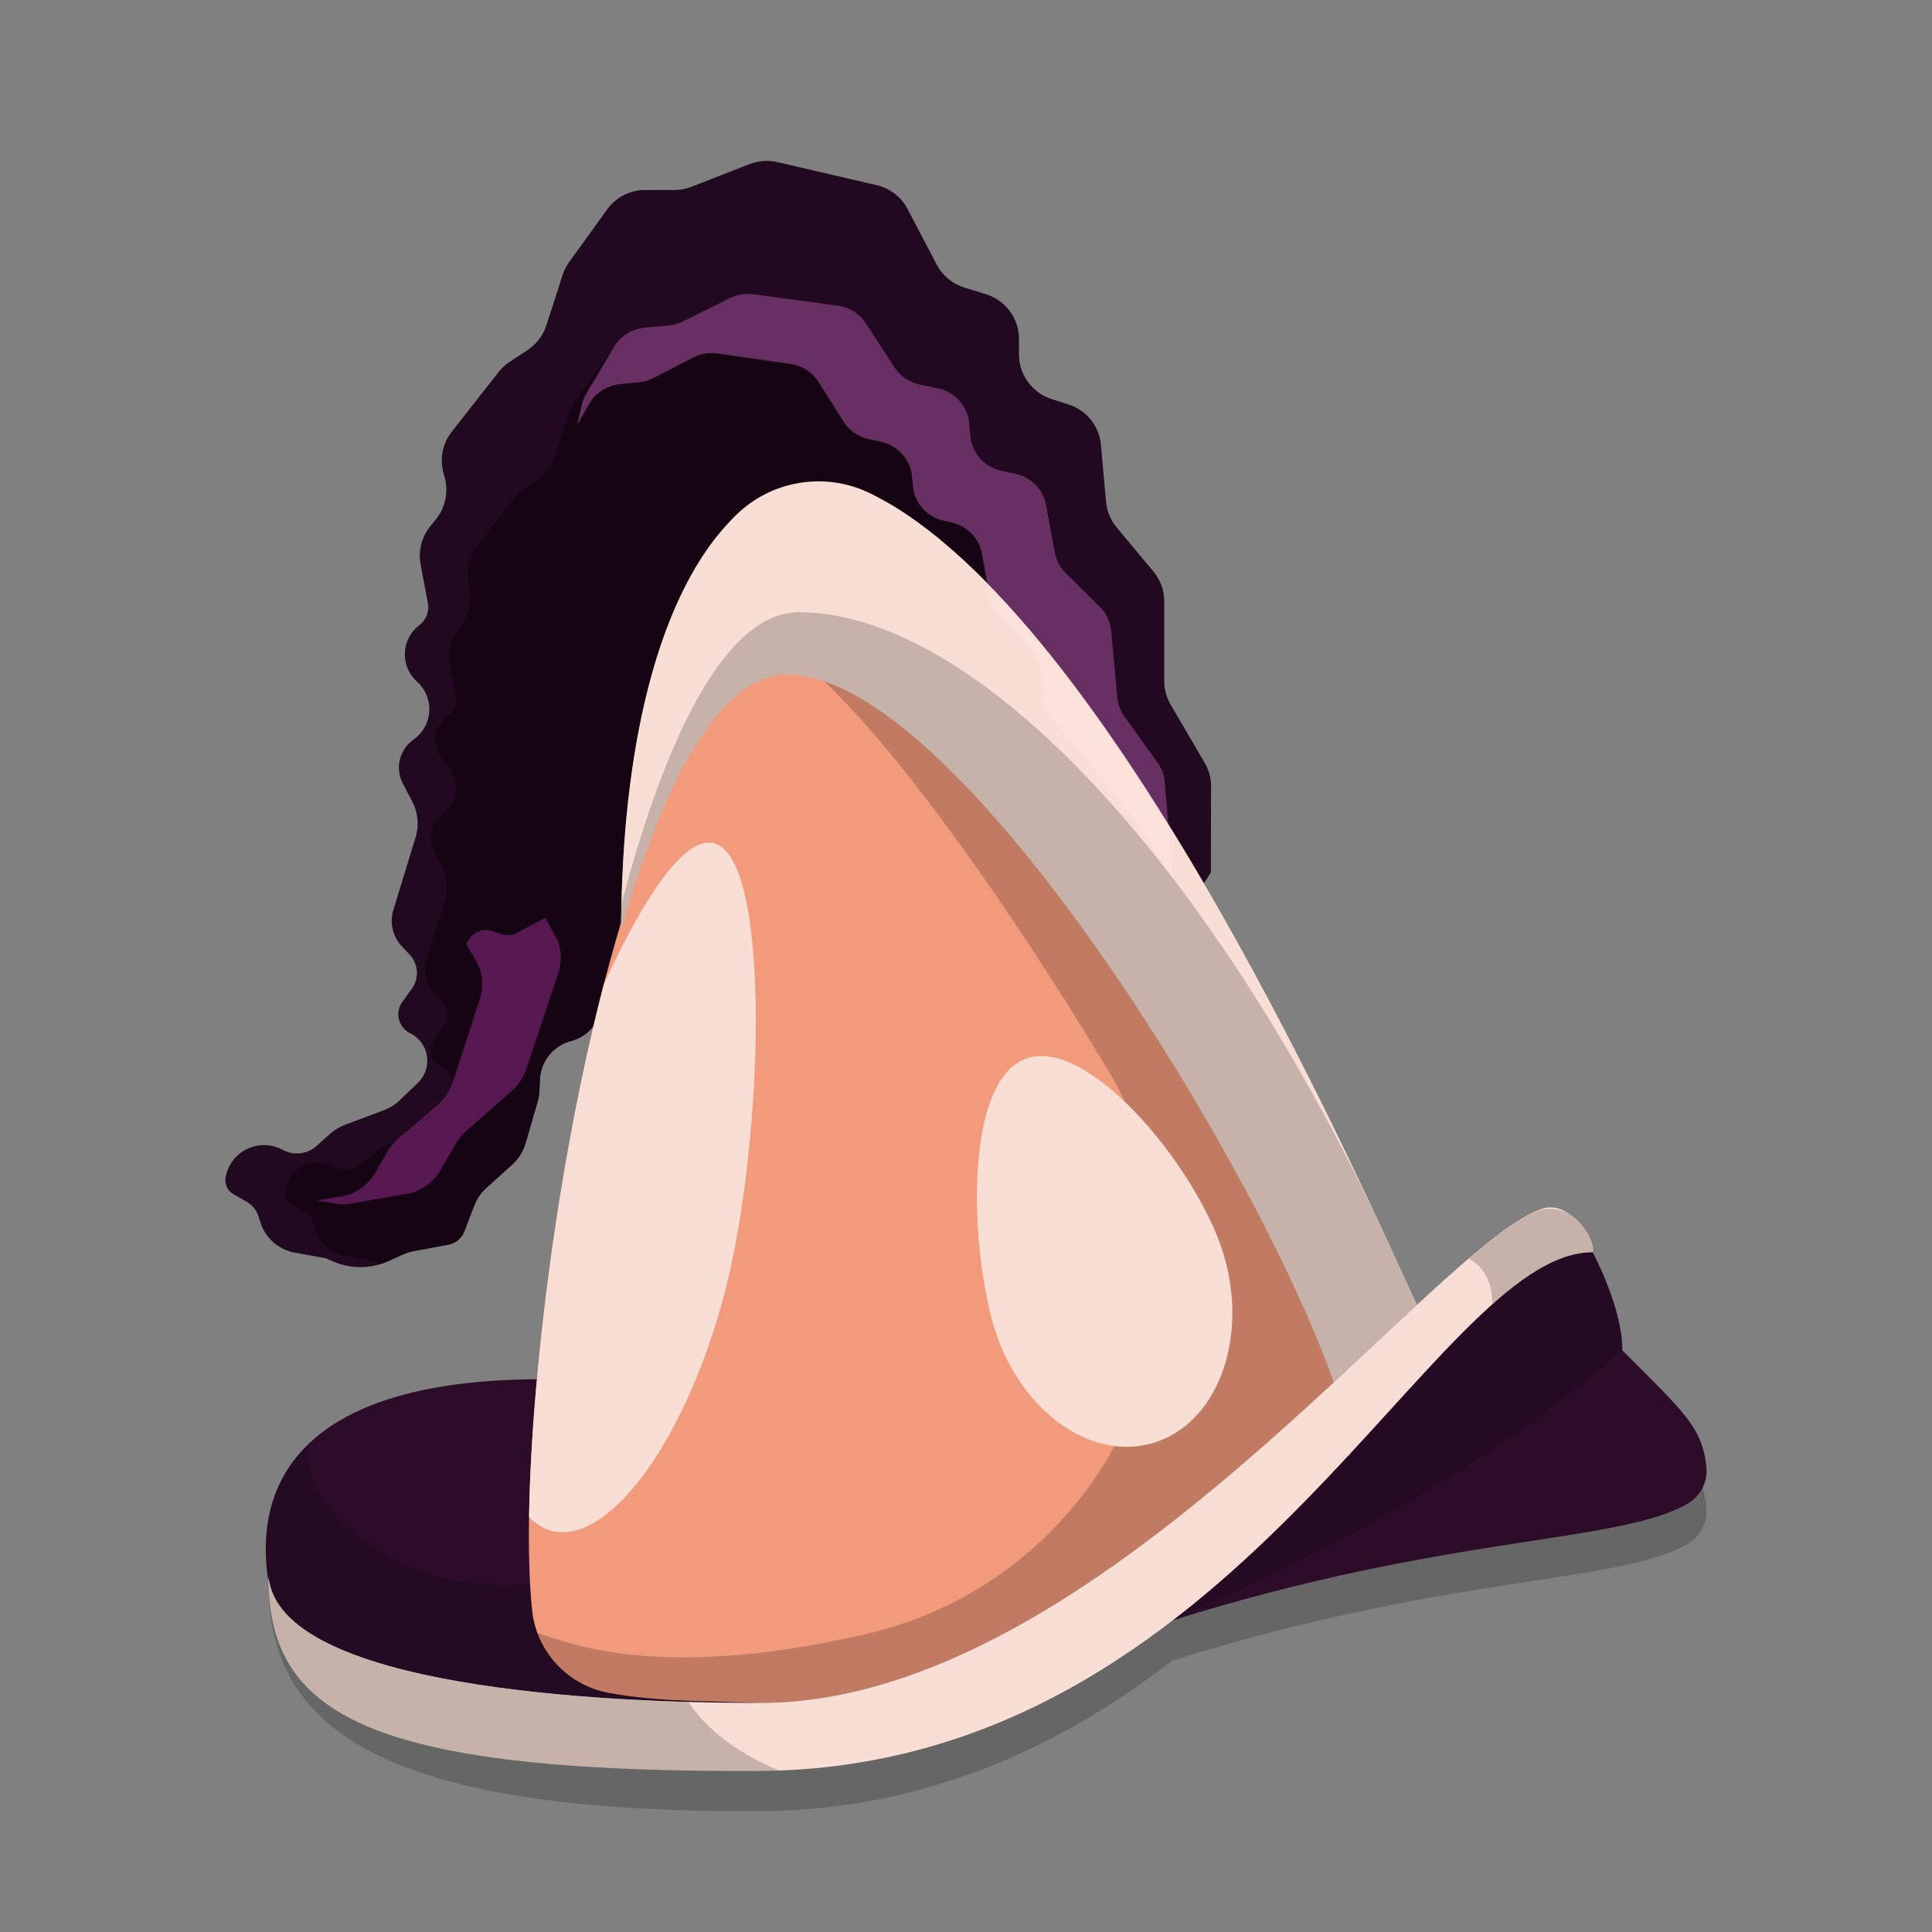 <svg width="48" height="48" version="1.1" xmlns="http://www.w3.org/2000/svg">
 <rect width="100%" height="100%" fill="#808080" stroke="none"/>
 <path d="m38.622 31.005c-0.08-0.012-0.16-0.011-0.24 0.004-2.652 0.717-11.041 12.301-19.495 12.301-3.92 0-11.95-1.22-12.215-3.985 0 3.388 2.361 5.711 12.147 5.674 4.411-0.017 7.843-1.778 10.625-3.99-0.102 0.081-0.199 0.164-0.303 0.244 6.826-2.14 11.009-1.894 12.772-2.885 0.34-0.189 0.529-0.566 0.479-0.951-0.105-0.958-0.567-1.352-2.084-2.867 0-1.081-0.74-2.439-0.738-2.439 0 0-0.333-0.553-0.717-1.031-0.072-0.038-0.151-0.062-0.23-0.074z" style="fill-rule:evenodd;opacity:.2"/>
 <path d="m15.435 23.1c-0.183 0.645-0.355 1.319-0.514 2.012-0.084 0.367-0.366 0.657-0.731 0.752-0.441 0.114-0.756 0.502-0.777 0.956-0.005 0.111-0.01 0.213-0.014 0.289-0.004 0.091-0.019 0.181-0.045 0.269-0.066 0.228-0.204 0.702-0.297 1.022-0.061 0.212-0.182 0.402-0.348 0.549-0.011 0.01-0.018 0.015-0.018 0.015s-0.364 0.328-0.605 0.545c-0.136 0.123-0.242 0.276-0.307 0.448-0.073 0.19-0.172 0.447-0.246 0.64-0.065 0.169-0.213 0.292-0.391 0.326l-0.871 0.163c-0.093 0.017-0.183 0.046-0.269 0.085-0.089 0.04-0.214 0.097-0.346 0.158-0.434 0.198-0.931 0.203-1.369 0.015-0.11-0.047-0.188-0.081-0.188-0.081s-0.405-0.074-0.783-0.144c-0.398-0.073-0.722-0.359-0.844-0.744-0.017-0.052-0.032-0.102-0.047-0.149-0.05-0.157-0.157-0.29-0.301-0.372-0.1-0.057-0.219-0.124-0.321-0.182-0.146-0.083-0.226-0.248-0.198-0.414v-4.87e-4c0.05-0.306 0.245-0.569 0.523-0.707 0.278-0.138 0.605-0.134 0.88 0.01 0.007 0.004 0.014 0.008 0.021 0.011 0.275 0.145 0.612 0.103 0.842-0.105 0.115-0.103 0.235-0.211 0.328-0.295 0.108-0.097 0.234-0.173 0.37-0.225 0.259-0.097 0.7-0.262 0.968-0.363 0.15-0.056 0.287-0.142 0.402-0.254 0.116-0.112 0.278-0.269 0.446-0.431 0.179-0.173 0.261-0.422 0.222-0.667-0.039-0.245-0.196-0.456-0.419-0.564 0 0-1.99e-4 -1.8e-4 -3.44e-4 -1.8e-4 -0.138-0.067-0.239-0.191-0.277-0.339-0.038-0.148-0.008-0.305 0.081-0.43 0.08-0.111 0.164-0.229 0.242-0.337 0.186-0.259 0.162-0.613-0.057-0.845-0.063-0.067-0.128-0.136-0.191-0.202-0.229-0.243-0.31-0.589-0.212-0.908 0.159-0.518 0.401-1.31 0.553-1.806 0.089-0.291 0.06-0.605-0.08-0.876-0.074-0.143-0.159-0.306-0.24-0.462-0.192-0.371-0.087-0.826 0.249-1.074 0.012-0.009 0.025-0.019 0.038-0.028 0.223-0.165 0.359-0.42 0.372-0.697 0.013-0.276-0.099-0.544-0.305-0.728 0-1.8e-4 0-1.8e-4 -2.17e-4 -3.6e-4 -0.199-0.178-0.31-0.435-0.302-0.703 0.007-0.267 0.132-0.518 0.341-0.685 0.01-0.008 0.02-0.016 0.03-0.024 0.162-0.129 0.239-0.338 0.201-0.541-0.05-0.268-0.122-0.65-0.18-0.959-0.062-0.33 0.022-0.671 0.231-0.935 0.051-0.065 0.105-0.132 0.157-0.198 0.229-0.29 0.307-0.671 0.21-1.027-0.01-0.038-0.021-0.076-0.031-0.114-0.097-0.355-0.02-0.735 0.207-1.024 0.37-0.472 0.925-1.178 1.164-1.483 0.077-0.099 0.17-0.184 0.275-0.253 0.121-0.08 0.292-0.193 0.444-0.293 0.221-0.146 0.386-0.362 0.467-0.614 0.125-0.386 0.311-0.961 0.403-1.247 0.037-0.115 0.092-0.224 0.163-0.323 0.199-0.276 0.634-0.879 0.944-1.309 0.219-0.304 0.571-0.483 0.945-0.483h0.728c0.145 0 0.289-0.027 0.424-0.08 0.341-0.133 1.029-0.402 1.442-0.563 0.219-0.085 0.458-0.103 0.687-0.05 0.59 0.136 1.781 0.412 2.469 0.572 0.331 0.077 0.612 0.293 0.769 0.594 0.213 0.406 0.517 0.987 0.723 1.379 0.144 0.274 0.391 0.48 0.686 0.571 0.164 0.051 0.355 0.11 0.54 0.168 0.487 0.151 0.819 0.601 0.819 1.111v0.384c0 0.507 0.329 0.956 0.813 1.109 0.137 0.043 0.279 0.088 0.414 0.131 0.448 0.142 0.767 0.539 0.809 1.006 0.042 0.468 0.093 1.044 0.126 1.41 0.021 0.236 0.114 0.46 0.265 0.642 0.251 0.3 0.648 0.777 0.912 1.093 0.175 0.209 0.27 0.473 0.27 0.745v1.978c0 0.206 0.055 0.408 0.159 0.586 0.22 0.376 0.616 1.054 0.848 1.451 0.119 0.204 0.173 0.439 0.155 0.674l-0.003 2.043c-0.173 0.272-0.173 0.272-0.173 0.272 0 0-1.8e-4 0-1.8e-4 3.6e-4 -2.234-3.826-4.915-7.597-7.576-9.295-1.553-0.985-3.605-0.6-4.694 0.881-1.692 2.338-2.21 6.267-2.21 9.563 0 3.6e-4 0 5.41e-4 2.16e-4 7.21e-4h3.43e-4s1.44e-4 -9e-4 3.6e-4 -0.001v-1.81e-4c0-1.8e-4 1.27e-4 -1.8e-4 1.27e-4 -1.8e-4v0.002h-3.43e-4" style="fill-rule:evenodd;fill:#21091f"/>
 <path d="m9.444 31.41c-0.068-0.02-0.135-0.044-0.2-0.073-0.034-0.015-0.054-0.024-0.054-0.024s-0.319-0.06-0.628-0.118c-0.353-0.066-0.639-0.322-0.745-0.664-0.054-0.174-0.099-0.322-0.099-0.322s-0.252-0.146-0.445-0.258c-0.131-0.076-0.202-0.225-0.178-0.374 0.002-0.009 0.003-0.018 0.005-0.028 0.041-0.253 0.201-0.47 0.431-0.584 0.23-0.113 0.501-0.108 0.726 0.013h2.163e-4c0.25 0.134 0.558 0.096 0.766-0.096 0.083-0.077 0.168-0.155 0.237-0.218 0.1-0.092 0.215-0.164 0.342-0.212 0.211-0.081 0.552-0.212 0.772-0.296 0.141-0.054 0.27-0.137 0.378-0.244 0.099-0.099 0.234-0.232 0.372-0.369 0.149-0.147 0.217-0.357 0.184-0.564-0.033-0.206-0.164-0.384-0.352-0.477l-3.62e-4 -1.43e-4c-0.12-0.059-0.207-0.168-0.24-0.297-0.033-0.129-0.008-0.267 0.069-0.376 0.08-0.115 0.166-0.238 0.241-0.346 0.132-0.189 0.115-0.445-0.041-0.615-0.071-0.077-0.148-0.161-0.221-0.24-0.185-0.201-0.251-0.485-0.172-0.747 0.129-0.432 0.329-1.101 0.459-1.537 0.083-0.277 0.056-0.575-0.075-0.833-0.063-0.125-0.134-0.265-0.201-0.397-0.152-0.299-0.067-0.664 0.2-0.867 0.008-6e-3 0.016-0.012 0.024-0.018 0.198-0.15 0.319-0.38 0.331-0.628 0.012-0.248-0.087-0.488-0.27-0.656v-1.8e-4c-0.161-0.148-0.25-0.359-0.244-0.577 0.006-0.219 0.107-0.424 0.276-0.563 0.039-0.032 0.076-0.062 0.11-0.09 0.104-0.085 0.154-0.22 0.13-0.353-0.04-0.218-0.103-0.564-0.156-0.85-0.058-0.315 0.021-0.639 0.217-0.893 0.022-0.029 0.045-0.058 0.067-0.087 0.214-0.278 0.287-0.639 0.196-0.977v-1.8e-4c-0.09-0.337-0.018-0.697 0.194-0.974 0.303-0.396 0.731-0.954 0.931-1.216 0.074-0.097 0.164-0.181 0.265-0.25 0.089-0.06 0.205-0.138 0.313-0.212 0.212-0.143 0.369-0.353 0.445-0.597 0.102-0.323 0.244-0.775 0.32-1.016 0.035-0.111 0.087-0.215 0.154-0.31 0.162-0.23 0.487-0.692 0.737-1.048 0.212-0.301 0.558-0.481 0.927-0.481h0.491c0.144 0 0.287-0.028 0.421-0.081 0.281-0.112 0.791-0.317 1.129-0.452 0.217-0.087 0.455-0.104 0.683-0.05 0.49 0.116 1.385 0.329 1.949 0.463 0.323 0.077 0.596 0.291 0.746 0.586 0.168 0.328 0.39 0.762 0.552 1.079 0.137 0.269 0.377 0.471 0.664 0.563 0.092 0.029 0.192 0.061 0.292 0.093 0.47 0.149 0.788 0.585 0.788 1.077v0.154c0 0.49 0.316 0.924 0.783 1.075 0.052 0.017 0.105 0.034 0.157 0.051 0.433 0.14 0.739 0.525 0.778 0.978 0.032 0.373 0.07 0.806 0.096 1.1 0.019 0.225 0.106 0.44 0.249 0.615 0.203 0.249 0.503 0.619 0.716 0.88 0.091 0.112 0.16 0.24 0.202 0.376-1.423-1.88-2.92-3.456-4.409-4.374-1.471-0.909-3.391-0.569-4.459 0.789-1.583 2.046-2.191 5.438-2.311 8.528-0.044 0.482-0.074 0.964-0.09 1.437-0.158 0.571-0.306 1.163-0.446 1.769-0.084 0.369-0.367 0.66-0.734 0.755v1.8e-4c-0.439 0.114-0.753 0.5-0.774 0.953-0.005 0.113-0.01 0.218-0.014 0.296-0.004 0.089-0.019 0.176-0.043 0.261-0.066 0.229-0.207 0.713-0.301 1.035-0.06 0.206-0.177 0.391-0.338 0.533-0.015 0.014-0.025 0.022-0.025 0.022s-0.37 0.333-0.61 0.55c-0.132 0.12-0.235 0.268-0.299 0.435-0.073 0.191-0.173 0.452-0.248 0.647-0.065 0.169-0.213 0.292-0.391 0.326l-0.875 0.164c-0.09 0.017-0.178 0.045-0.261 0.083-0.093 0.042-0.228 0.104-0.369 0.168-0.064 0.029-0.129 0.054-0.195 0.074zm20.47-9.462 9.01e-4 1.81e-4h-1.8e-4v-1.81e-4s-1.81e-4 1.81e-4 -1.81e-4 3.6e-4l-3.6e-4 -5.4e-4" style="fill-rule:evenodd;fill:#150513"/>
 <path d="m14.341 10.559 0.112-0.495c0.022-0.098 0.06-0.193 0.111-0.28 0.145-0.244 0.461-0.778 0.688-1.161 0.162-0.273 0.448-0.453 0.767-0.482 0.21-0.019 0.44-0.041 0.597-0.055 0.124-0.011 0.246-0.046 0.357-0.102 0.275-0.137 0.822-0.41 1.155-0.576 0.181-0.09 0.385-0.124 0.586-0.097 0.505 0.068 1.513 0.205 2.1 0.284 0.287 0.039 0.542 0.199 0.698 0.439 0.21 0.322 0.508 0.781 0.71 1.092 0.142 0.218 0.367 0.372 0.625 0.426 0.139 0.029 0.299 0.063 0.455 0.096 0.423 0.089 0.738 0.438 0.777 0.862 0.01 0.108 0.02 0.219 0.03 0.326 0.039 0.422 0.351 0.77 0.772 0.861 0.115 0.025 0.233 0.051 0.347 0.075 0.39 0.084 0.69 0.39 0.76 0.776 0.071 0.389 0.159 0.869 0.215 1.172 0.036 0.193 0.13 0.372 0.27 0.511 0.234 0.232 0.605 0.6 0.851 0.844 0.162 0.16 0.261 0.371 0.282 0.596 0.042 0.457 0.116 1.249 0.153 1.657 0.016 0.17 0.077 0.333 0.177 0.472 0.214 0.297 0.6 0.836 0.825 1.149 0.115 0.16 0.178 0.349 0.181 0.545l0.197 2.328-0.707-1.122c-0.792-1.066-1.625-2.105-2.474-3.042l-0.09-0.978c-0.02-0.219-0.115-0.424-0.269-0.582-0.22-0.227-0.544-0.561-0.753-0.776-0.134-0.138-0.224-0.313-0.258-0.501-0.05-0.277-0.127-0.706-0.191-1.062-0.069-0.383-0.364-0.689-0.75-0.777-0.068-0.015-0.137-0.031-0.205-0.047-0.416-0.095-0.722-0.44-0.761-0.858-0.007-0.08-0.015-0.161-0.022-0.241-0.039-0.42-0.348-0.766-0.766-0.859-0.109-0.024-0.217-0.048-0.316-0.07-0.259-0.058-0.483-0.215-0.623-0.437-0.178-0.283-0.429-0.683-0.613-0.976-0.153-0.244-0.409-0.409-0.698-0.451-0.521-0.075-1.359-0.196-1.815-0.262-0.208-0.03-0.42 0.006-0.606 0.102-0.294 0.152-0.742 0.383-0.987 0.509-0.115 0.059-0.24 0.096-0.369 0.108-0.125 0.012-0.293 0.027-0.455 0.042-0.326 0.03-0.617 0.216-0.777 0.498l-0.294 0.518" style="fill-rule:evenodd;fill:#581852"/>
 <path d="m13.543 22.802-0.695 0.373c-0.126 0.068-0.275 0.078-0.41 0.029-0.058-0.021-0.123-0.045-0.188-0.069-0.215-0.079-0.456-2e-3 -0.586 0.187l-0.085 0.124 0.265 0.456c0.153 0.263 0.181 0.602 0.076 0.926-0.189 0.583-0.494 1.521-0.659 2.031-0.075 0.232-0.215 0.443-0.398 0.601-0.289 0.249-0.73 0.629-0.97 0.835-0.113 0.097-0.21 0.215-0.286 0.347-0.073 0.128-0.172 0.3-0.266 0.465-0.191 0.333-0.511 0.564-0.855 0.618l-0.634 0.098 0.521 0.086c0.104 0.017 0.211 0.016 0.319-0.002 0.302-0.053 0.961-0.167 1.435-0.25 0.337-0.059 0.649-0.288 0.836-0.614 0.123-0.214 0.257-0.449 0.349-0.609 0.073-0.127 0.166-0.241 0.274-0.337 0.266-0.235 0.795-0.702 1.118-0.986 0.175-0.154 0.309-0.357 0.383-0.581 0.188-0.564 0.562-1.688 0.78-2.342 0.107-0.32 0.083-0.657-0.064-0.921l-0.259-0.463" style="fill-rule:evenodd;fill:#581852"/>
 <path d="m29.141 40.255c4.949-3.806 7.858-9.144 10.428-9.144-2e-3 9.18e-4 0.738 1.359 0.738 2.44 1.517 1.515 1.98 1.909 2.085 2.867 0.051 0.385-0.14 0.762-0.48 0.951-1.763 0.99-5.946 0.746-12.772 2.886" style="fill-rule:evenodd;fill:#2d0c2a"/>
 <path d="m29.141 40.255c4.949-3.806 7.858-9.144 10.428-9.144-2e-3 9.19e-4 0.727 1.338 0.738 2.415l1.81e-4 0.025c-3.425 2.977-7.243 4.972-11.166 6.704h-1.81e-4" style="fill-rule:evenodd;opacity:.2"/>
 <path d="m6.673 39.325c-0.469-2.945 1.403-5.058 6.776-5.058 0.041 0 0.081 2.16e-4 0.121 7.02e-4l-0.007 0.106c-0.238 3.416-0.106 6.137 0.454 6.753 1.617 0.728 3.245 1.106 4.872 1.184h-4.87e-4c-3.92 0-11.951-0.377-12.217-3.142 0 0.052 5.644e-4 0.104 0.002 0.156" style="fill-rule:evenodd;fill:#2d0c2a"/>
 <path d="m13.448 34.268c-0.349 0-0.681 0.009-1 0.027 0.32-0.017 0.652-0.027 1-0.027zm-1.429 0.063c-0.154 0.013-0.312 0.023-0.459 0.04 0.147-0.017 0.305-0.027 0.459-0.04zm-0.939 0.111c-0.121 0.019-0.246 0.035-0.362 0.057 0.116-0.022 0.241-0.038 0.362-0.057zm-0.745 0.143c-0.128 0.03-0.258 0.058-0.379 0.091 0.121-0.034 0.251-0.062 0.379-0.091zm-0.669 0.181c-0.137 0.044-0.271 0.088-0.398 0.137 0.127-0.049 0.262-0.093 0.398-0.137zm-0.631 0.236c-0.122 0.053-0.24 0.108-0.353 0.166 0.112-0.058 0.23-0.113 0.353-0.166zm-0.579 0.292c-0.09 0.053-0.176 0.108-0.259 0.164 0.083-0.056 0.169-0.111 0.259-0.164zm-0.49 0.33c-0.078 0.061-0.152 0.124-0.223 0.189 0.071-0.064 0.145-0.128 0.223-0.189zm-0.33 0.292c-0.892 0.878-1.18 2.054-0.964 3.411-0.001-0.052-0.002-0.102-0.002-0.154 0.266 2.765 8.296 3.14 12.216 3.14-1.627-0.079-3.256-0.455-4.872-1.183-0.255-0.281-0.416-1.017-0.499-2.041 0.005 0.062 0.006 0.137 0.011 0.196-2.082 0.52-5.865-0.827-5.89-3.369zm5.819 1.054c-0.007 0.6 0.002 1.148 0.029 1.646-0.026-0.496-0.035-1.048-0.029-1.646z" style="fill-rule:evenodd;opacity:.2"/>
 <path d="m33.137 34.346c-1.827-5.276-9.321-17.59-13.579-17.59-1.697 0-3.095 2.72-4.124 6.346 0-3.681 0.645-8.151 2.857-10.309 0.884-0.865 2.219-1.08 3.33-0.536 6.037 2.974 12.387 17.604 13.582 20.166l-2.066 1.923 3.61e-4 0.001-0.17 0.157 0.17-0.158" style="fill-rule:evenodd;fill:#f9ded5"/>
 <path d="m18.888 42.31c-1.164-0.056-2.507-0.015-3.769-0.253-1.013-0.187-1.784-1.015-1.898-2.037-0.586-5.652 2.066-23.265 6.337-23.265 4.258 0 11.754 12.316 13.58 17.591-3.835 3.546-9.03 7.963-14.249 7.963zm14.658-6.198v0.021l-0.082 0.067 0.01-0.01 0.072-0.078" style="fill-rule:evenodd;fill:#f19a7c"/>
 <path d="m15.441 22.452c1.081-4.104 2.579-7.241 4.408-7.241 4.106 0 9.719 5.45 14.309 14.942 0.465 0.996 0.814 1.773 1.022 2.222l0.021 0.049-2.065 1.923 3.61e-4 0.001-0.17 0.157 0.17-0.158c-1.827-5.277-9.321-17.59-13.579-17.59-1.697 0-3.095 2.72-4.124 6.346 0-0.214 0.002-0.431 0.007-0.65" style="fill-rule:evenodd;fill:#f9ded5"/>
 <path d="m20.469 16.921c4.341 1.478 10.967 12.51 12.669 17.426-3.835 3.546-9.03 7.963-14.249 7.963-1.184-0.057-2.554-0.013-3.836-0.266-0.802-0.155-1.444-0.723-1.709-1.468 0.395 0.044 2.621 1.32 8.202 0.014 2.94-0.684 5.376-2.729 6.555-5.504 1.179-2.775 0.959-5.945-0.591-8.531-2.358-3.917-5.077-7.78-7.041-9.635" style="fill-rule:evenodd;opacity:.2"/>
 <path d="m25.566 26.277c1.59-0.444 4.272 2.877 4.86 4.976 0.588 2.099-0.225 4.164-1.814 4.608-1.589 0.444-3.358-0.9-3.946-2.999-0.588-2.099-0.69-6.141 0.9-6.585" style="fill-rule:evenodd;fill:#f9ded5"/>
 <path d="m15.001 24.458c0.958-2.099 1.993-3.697 2.735-3.509 1.445 0.366 1.233 7.375 0.295 11.064-0.939 3.689-2.874 6.387-4.319 6.021-0.211-0.054-0.401-0.17-0.567-0.341 0.055-3.568 0.722-8.864 1.856-13.235" style="fill-rule:evenodd;fill:#f9ded5"/>
 <path d="m38.852 30.08c-0.144-0.076-0.31-0.1-0.471-0.07-2.652 0.717-11.04 12.3-19.494 12.3-3.92 0-11.951-0.377-12.217-3.142 0 3.388 2.362 4.868 12.148 4.831 11.961-0.045 16.763-12.889 20.75-12.889 0.061-0.061-0.071-0.694-0.716-1.031" style="fill-rule:evenodd;fill:#f9ded5"/>
 <path d="m36.494 31.269c0.298 0.162 0.577 0.487 0.586 1.131 0.893-0.795 1.706-1.289 2.489-1.289 0.05-0.05-0.031-0.489-0.422-0.83-0.282-0.256-0.689-0.319-1.036-0.161-0.431 0.197-0.975 0.602-1.617 1.149" style="fill-rule:evenodd;opacity:.2"/>
 <path d="m19.358 43.989c-0.177 0.006-0.358 0.01-0.539 0.011-9.786 0.037-12.148-1.443-12.148-4.831 0.23 2.392 6.271 2.997 10.435 3.116 0.386 0.584 1.065 1.205 2.252 1.704" style="fill-rule:evenodd;opacity:.2"/>
 <path d="m15.441 22.451c1.081-4.104 2.579-7.241 4.408-7.241 4.106 0 9.719 5.45 14.309 14.942 0.465 0.996 0.814 1.773 1.022 2.222l0.021 0.049-2.065 1.923 3.61e-4 0.001-0.17 0.157 0.17-0.158c-1.827-5.277-9.321-17.59-13.579-17.59-1.697 0-3.095 2.72-4.124 6.346 0-0.214 0.002-0.431 0.007-0.65" style="fill-rule:evenodd;opacity:.2"/>
 <path d="m14.341 10.559 0.112-0.495c0.022-0.098 0.06-0.193 0.111-0.28 0.145-0.244 0.461-0.778 0.688-1.161 0.162-0.273 0.448-0.453 0.767-0.482 0.21-0.019 0.44-0.041 0.597-0.055 0.124-0.011 0.246-0.046 0.357-0.102 0.275-0.137 0.822-0.41 1.155-0.576 0.181-0.09 0.385-0.124 0.586-0.097 0.505 0.068 1.513 0.205 2.1 0.284 0.287 0.039 0.542 0.199 0.698 0.439 0.21 0.322 0.508 0.781 0.71 1.092 0.142 0.218 0.367 0.372 0.625 0.426 0.139 0.029 0.299 0.063 0.455 0.096 0.423 0.089 0.738 0.438 0.777 0.862 0.01 0.108 0.02 0.219 0.03 0.326 0.039 0.422 0.351 0.77 0.772 0.861 0.115 0.025 0.233 0.051 0.347 0.075 0.39 0.084 0.69 0.39 0.76 0.776 0.071 0.389 0.159 0.869 0.215 1.172 0.036 0.193 0.13 0.372 0.27 0.511 0.234 0.232 0.605 0.6 0.851 0.844 0.162 0.16 0.261 0.371 0.282 0.596 0.042 0.457 0.116 1.249 0.153 1.657 0.016 0.17 0.077 0.333 0.177 0.472 0.214 0.297 0.6 0.836 0.825 1.149 0.115 0.16 0.178 0.349 0.181 0.545l0.197 2.328-0.707-1.122c-0.792-1.066-1.625-2.105-2.474-3.042l-0.09-0.978c-0.02-0.219-0.115-0.424-0.269-0.582-0.22-0.227-0.544-0.561-0.753-0.776-0.134-0.138-0.224-0.313-0.258-0.501-0.05-0.277-0.127-0.706-0.191-1.062-0.069-0.383-0.364-0.689-0.75-0.777-0.068-0.015-0.137-0.031-0.205-0.047-0.416-0.095-0.722-0.44-0.761-0.858-0.007-0.08-0.015-0.161-0.022-0.241-0.039-0.42-0.348-0.766-0.766-0.859-0.109-0.024-0.217-0.048-0.316-0.07-0.259-0.058-0.483-0.215-0.623-0.437-0.178-0.283-0.429-0.683-0.613-0.976-0.153-0.244-0.409-0.409-0.698-0.451-0.521-0.075-1.359-0.196-1.815-0.262-0.208-0.03-0.42 0.006-0.606 0.102-0.294 0.152-0.742 0.383-0.987 0.509-0.115 0.059-0.24 0.096-0.369 0.108-0.125 0.012-0.293 0.027-0.455 0.042-0.326 0.03-0.617 0.216-0.777 0.498l-0.294 0.518" style="fill-rule:evenodd;fill:#ffffff;opacity:.1"/>
</svg>
